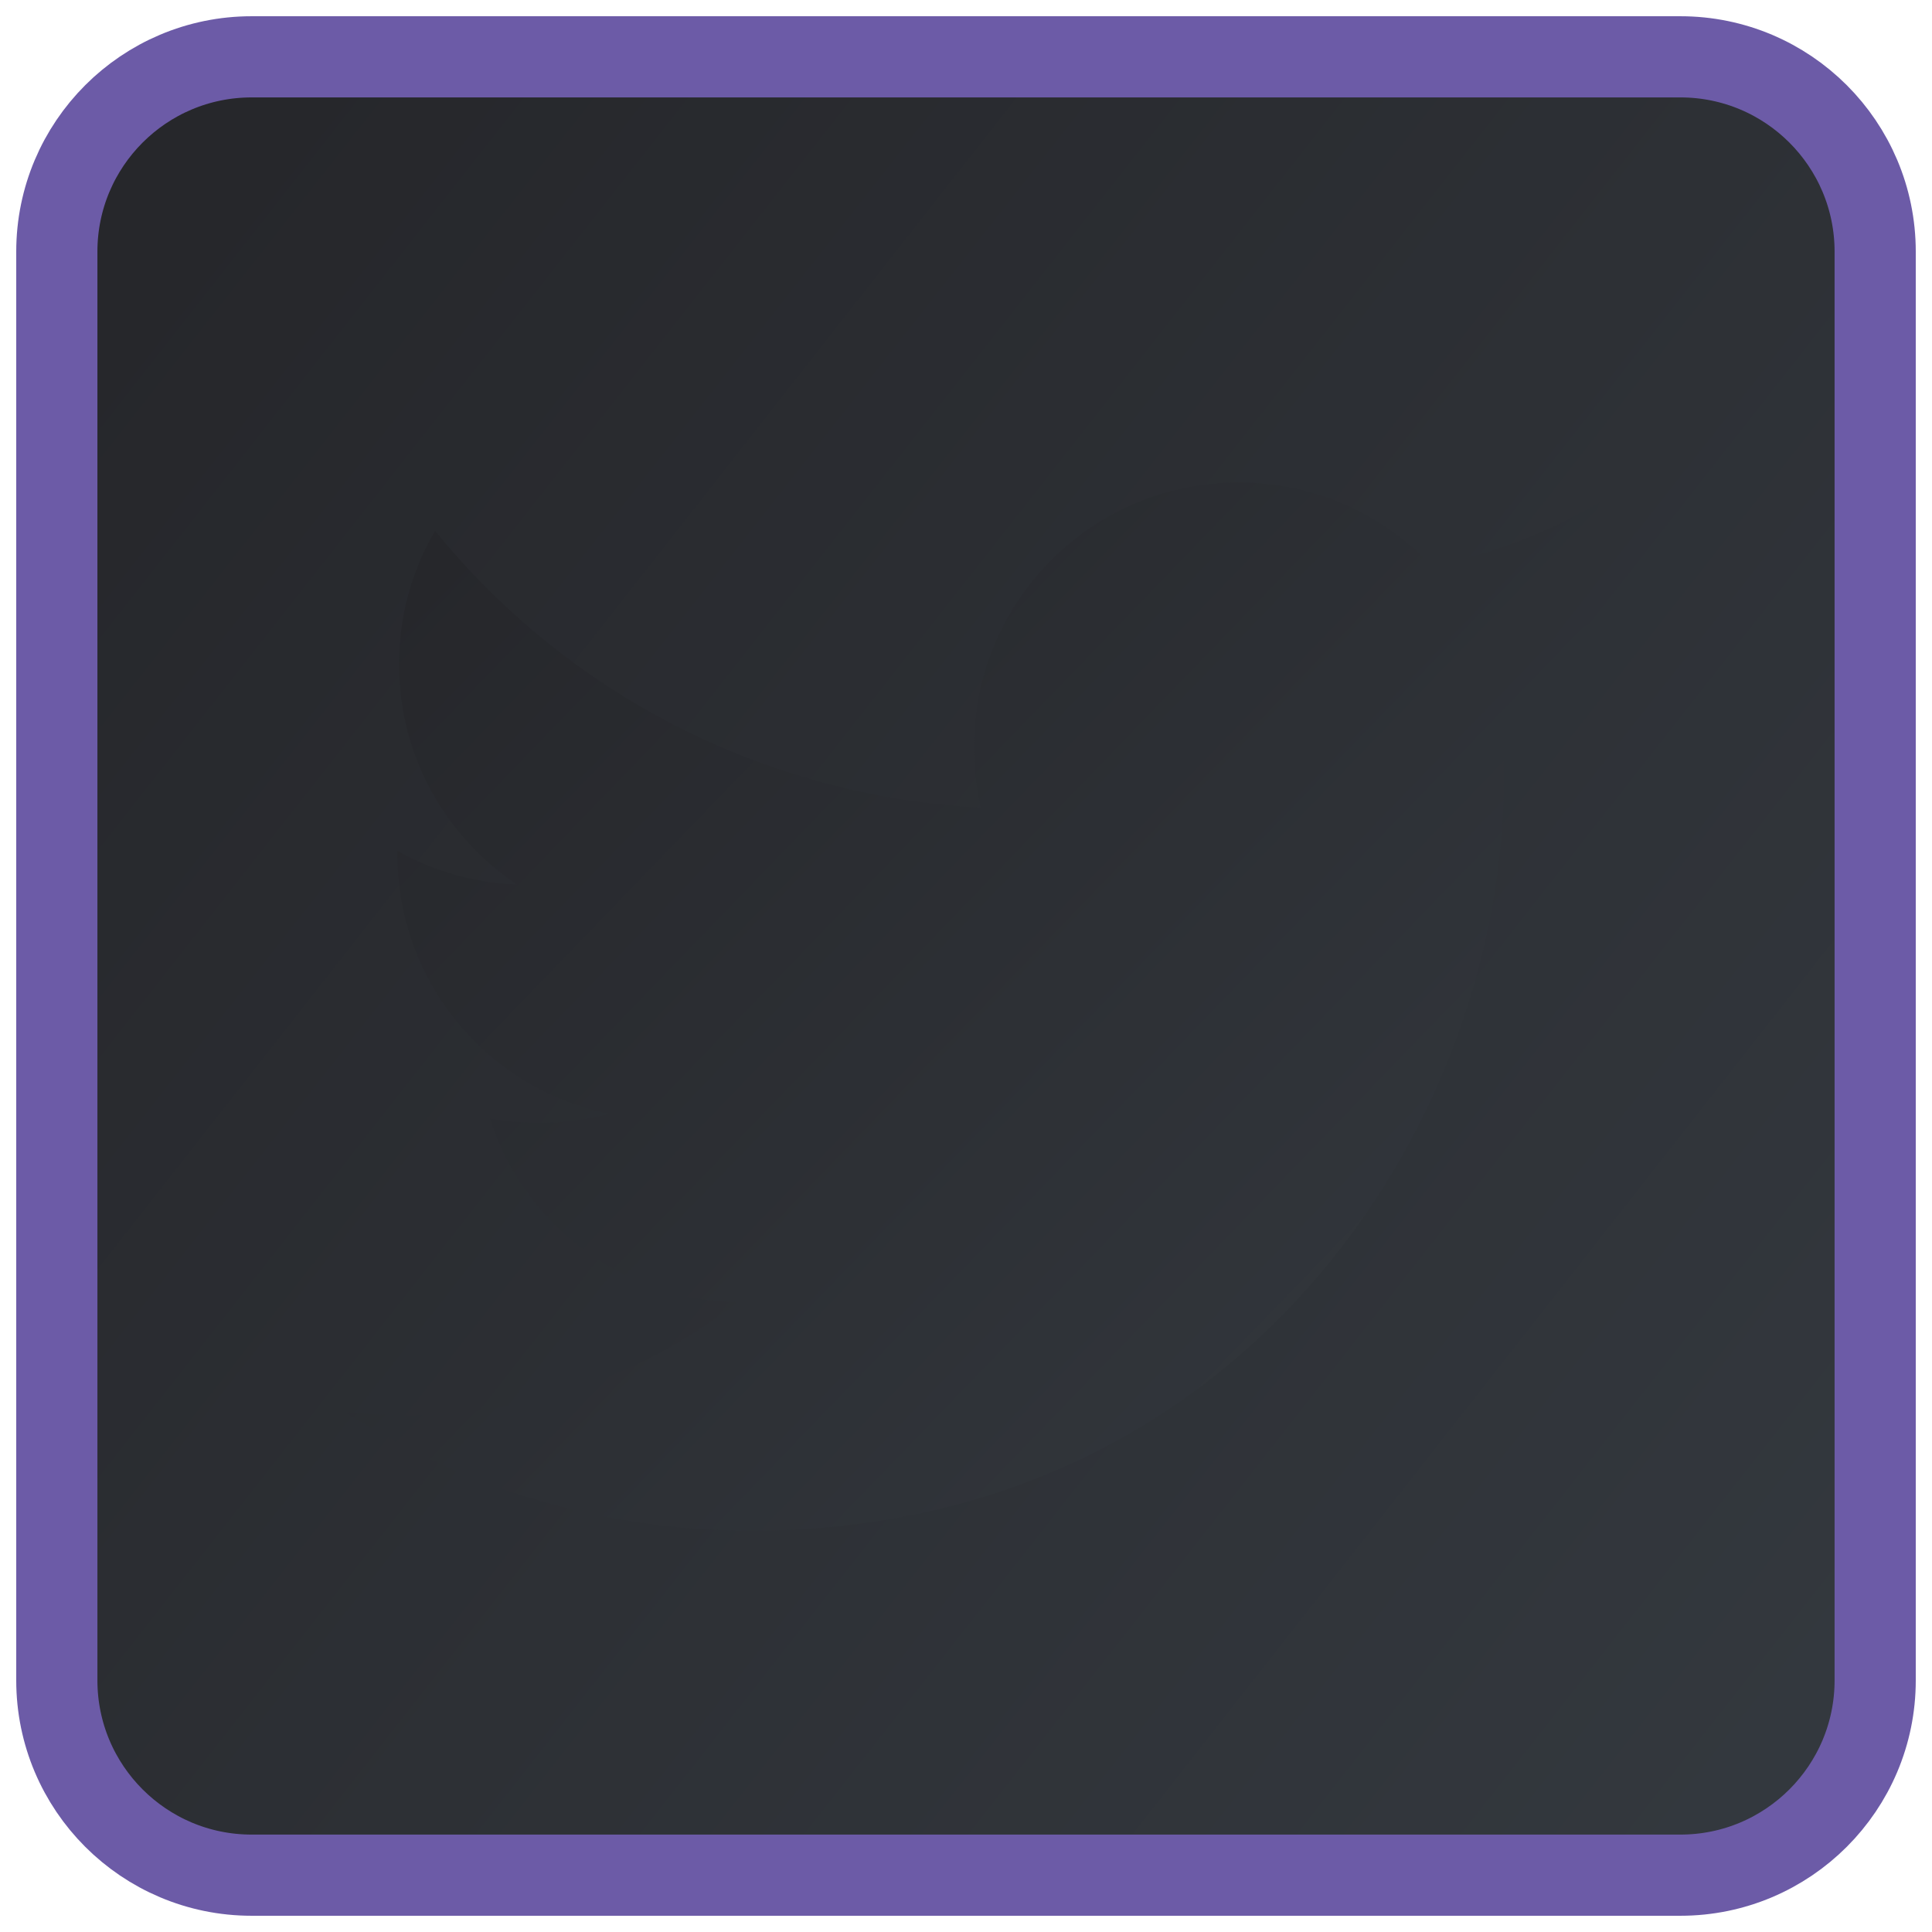 <svg width="476" height="476" viewBox="0 0 476 476" fill="none" xmlns="http://www.w3.org/2000/svg">
<g filter="url(#filter0_d)">
<g filter="url(#filter1_ii)">
<path d="M62 10H414C440.5 10 462 31.5 462 58V410C462 436.5 440.5 458 414 458H62C35.5 458 14 436.5 14 410V58C14 31.5 35.5 10 62 10Z" fill="url(#paint0_linear)"/>
</g>
<path d="M62 10H414C440.5 10 462 31.5 462 58V410C462 436.5 440.5 458 414 458H62C35.5 458 14 436.5 14 410V58C14 31.5 35.5 10 62 10Z" stroke="#6C5BA7" stroke-width="20"/>
<g filter="url(#filter2_ii)">
<path d="M365.312 174.23C365.514 177.054 365.514 179.88 365.514 182.705C365.514 268.863 299.937 368.137 180.081 368.137C143.156 368.137 108.854 357.442 80 338.88C85.246 339.485 90.29 339.687 95.739 339.687C126.206 339.687 154.254 329.396 176.651 311.842C147.999 311.236 123.987 292.471 115.714 266.643C119.75 267.248 123.785 267.652 128.023 267.652C133.874 267.652 139.726 266.845 145.174 265.433C115.311 259.379 92.913 233.149 92.913 201.47V200.663C101.589 205.505 111.679 208.532 122.372 208.935C104.818 197.232 93.317 177.256 93.317 154.657C93.317 142.551 96.545 131.453 102.195 121.768C134.277 161.316 182.502 187.143 236.578 189.968C235.569 185.126 234.964 180.082 234.964 175.037C234.964 139.121 264.02 109.863 300.137 109.863C318.902 109.863 335.852 117.733 347.757 130.444C362.486 127.62 376.61 122.171 389.121 114.706C384.278 129.84 373.987 142.551 360.469 150.622C373.584 149.21 386.296 145.577 397.999 140.534C389.122 153.447 378.024 164.947 365.312 174.23Z" fill="url(#paint1_linear)"/>
</g>
</g>
<defs>
<filter id="filter0_d" x="0" y="0" width="476" height="476" filterUnits="userSpaceOnUse" color-interpolation-filters="sRGB">
<feFlood flood-opacity="0" result="BackgroundImageFix"/>
<feColorMatrix in="SourceAlpha" type="matrix" values="0 0 0 0 0 0 0 0 0 0 0 0 0 0 0 0 0 0 127 0"/>
<feOffset dy="4"/>
<feGaussianBlur stdDeviation="2"/>
<feColorMatrix type="matrix" values="0 0 0 0 0 0 0 0 0 0 0 0 0 0 0 0 0 0 0.25 0"/>
<feBlend mode="normal" in2="BackgroundImageFix" result="effect1_dropShadow"/>
<feBlend mode="normal" in="SourceGraphic" in2="effect1_dropShadow" result="shape"/>
</filter>
<filter id="filter1_ii" x="-6" y="-10" width="493" height="493" filterUnits="userSpaceOnUse" color-interpolation-filters="sRGB">
<feFlood flood-opacity="0" result="BackgroundImageFix"/>
<feBlend mode="normal" in="SourceGraphic" in2="BackgroundImageFix" result="shape"/>
<feColorMatrix in="SourceAlpha" type="matrix" values="0 0 0 0 0 0 0 0 0 0 0 0 0 0 0 0 0 0 127 0" result="hardAlpha"/>
<feOffset dx="15" dy="15"/>
<feGaussianBlur stdDeviation="14"/>
<feComposite in2="hardAlpha" operator="arithmetic" k2="-1" k3="1"/>
<feColorMatrix type="matrix" values="0 0 0 0 0.053 0 0 0 0 0.054 0 0 0 0 0.061 0 0 0 1 0"/>
<feBlend mode="normal" in2="shape" result="effect1_innerShadow"/>
<feColorMatrix in="SourceAlpha" type="matrix" values="0 0 0 0 0 0 0 0 0 0 0 0 0 0 0 0 0 0 127 0" result="hardAlpha"/>
<feOffset dx="-10" dy="-10"/>
<feGaussianBlur stdDeviation="14"/>
<feComposite in2="hardAlpha" operator="arithmetic" k2="-1" k3="1"/>
<feColorMatrix type="matrix" values="0 0 0 0 0.25 0 0 0 0 0.276 0 0 0 0 0.307 0 0 0 1 0"/>
<feBlend mode="normal" in2="effect1_innerShadow" result="effect2_innerShadow"/>
</filter>
<filter id="filter2_ii" x="70" y="99.863" width="342.999" height="283.274" filterUnits="userSpaceOnUse" color-interpolation-filters="sRGB">
<feFlood flood-opacity="0" result="BackgroundImageFix"/>
<feBlend mode="normal" in="SourceGraphic" in2="BackgroundImageFix" result="shape"/>
<feColorMatrix in="SourceAlpha" type="matrix" values="0 0 0 0 0 0 0 0 0 0 0 0 0 0 0 0 0 0 127 0" result="hardAlpha"/>
<feOffset dx="15" dy="15"/>
<feGaussianBlur stdDeviation="14"/>
<feComposite in2="hardAlpha" operator="arithmetic" k2="-1" k3="1"/>
<feColorMatrix type="matrix" values="0 0 0 0 0.053 0 0 0 0 0.054 0 0 0 0 0.061 0 0 0 1 0"/>
<feBlend mode="normal" in2="shape" result="effect1_innerShadow"/>
<feColorMatrix in="SourceAlpha" type="matrix" values="0 0 0 0 0 0 0 0 0 0 0 0 0 0 0 0 0 0 127 0" result="hardAlpha"/>
<feOffset dx="-10" dy="-10"/>
<feGaussianBlur stdDeviation="14"/>
<feComposite in2="hardAlpha" operator="arithmetic" k2="-1" k3="1"/>
<feColorMatrix type="matrix" values="0 0 0 0 0.25 0 0 0 0 0.276 0 0 0 0 0.307 0 0 0 1 0"/>
<feBlend mode="normal" in2="effect1_innerShadow" result="effect2_innerShadow"/>
</filter>
<linearGradient id="paint0_linear" x1="-131.482" y1="263.473" x2="319.405" y2="617.168" gradientUnits="userSpaceOnUse">
<stop stop-color="#26272B"/>
<stop offset="1" stop-color="#34393F"/>
</linearGradient>
<linearGradient id="paint1_linear" x1="-23.266" y1="255.992" x2="244.209" y2="514.33" gradientUnits="userSpaceOnUse">
<stop stop-color="#26272B"/>
<stop offset="1" stop-color="#34393F"/>
</linearGradient>
</defs>
</svg>
